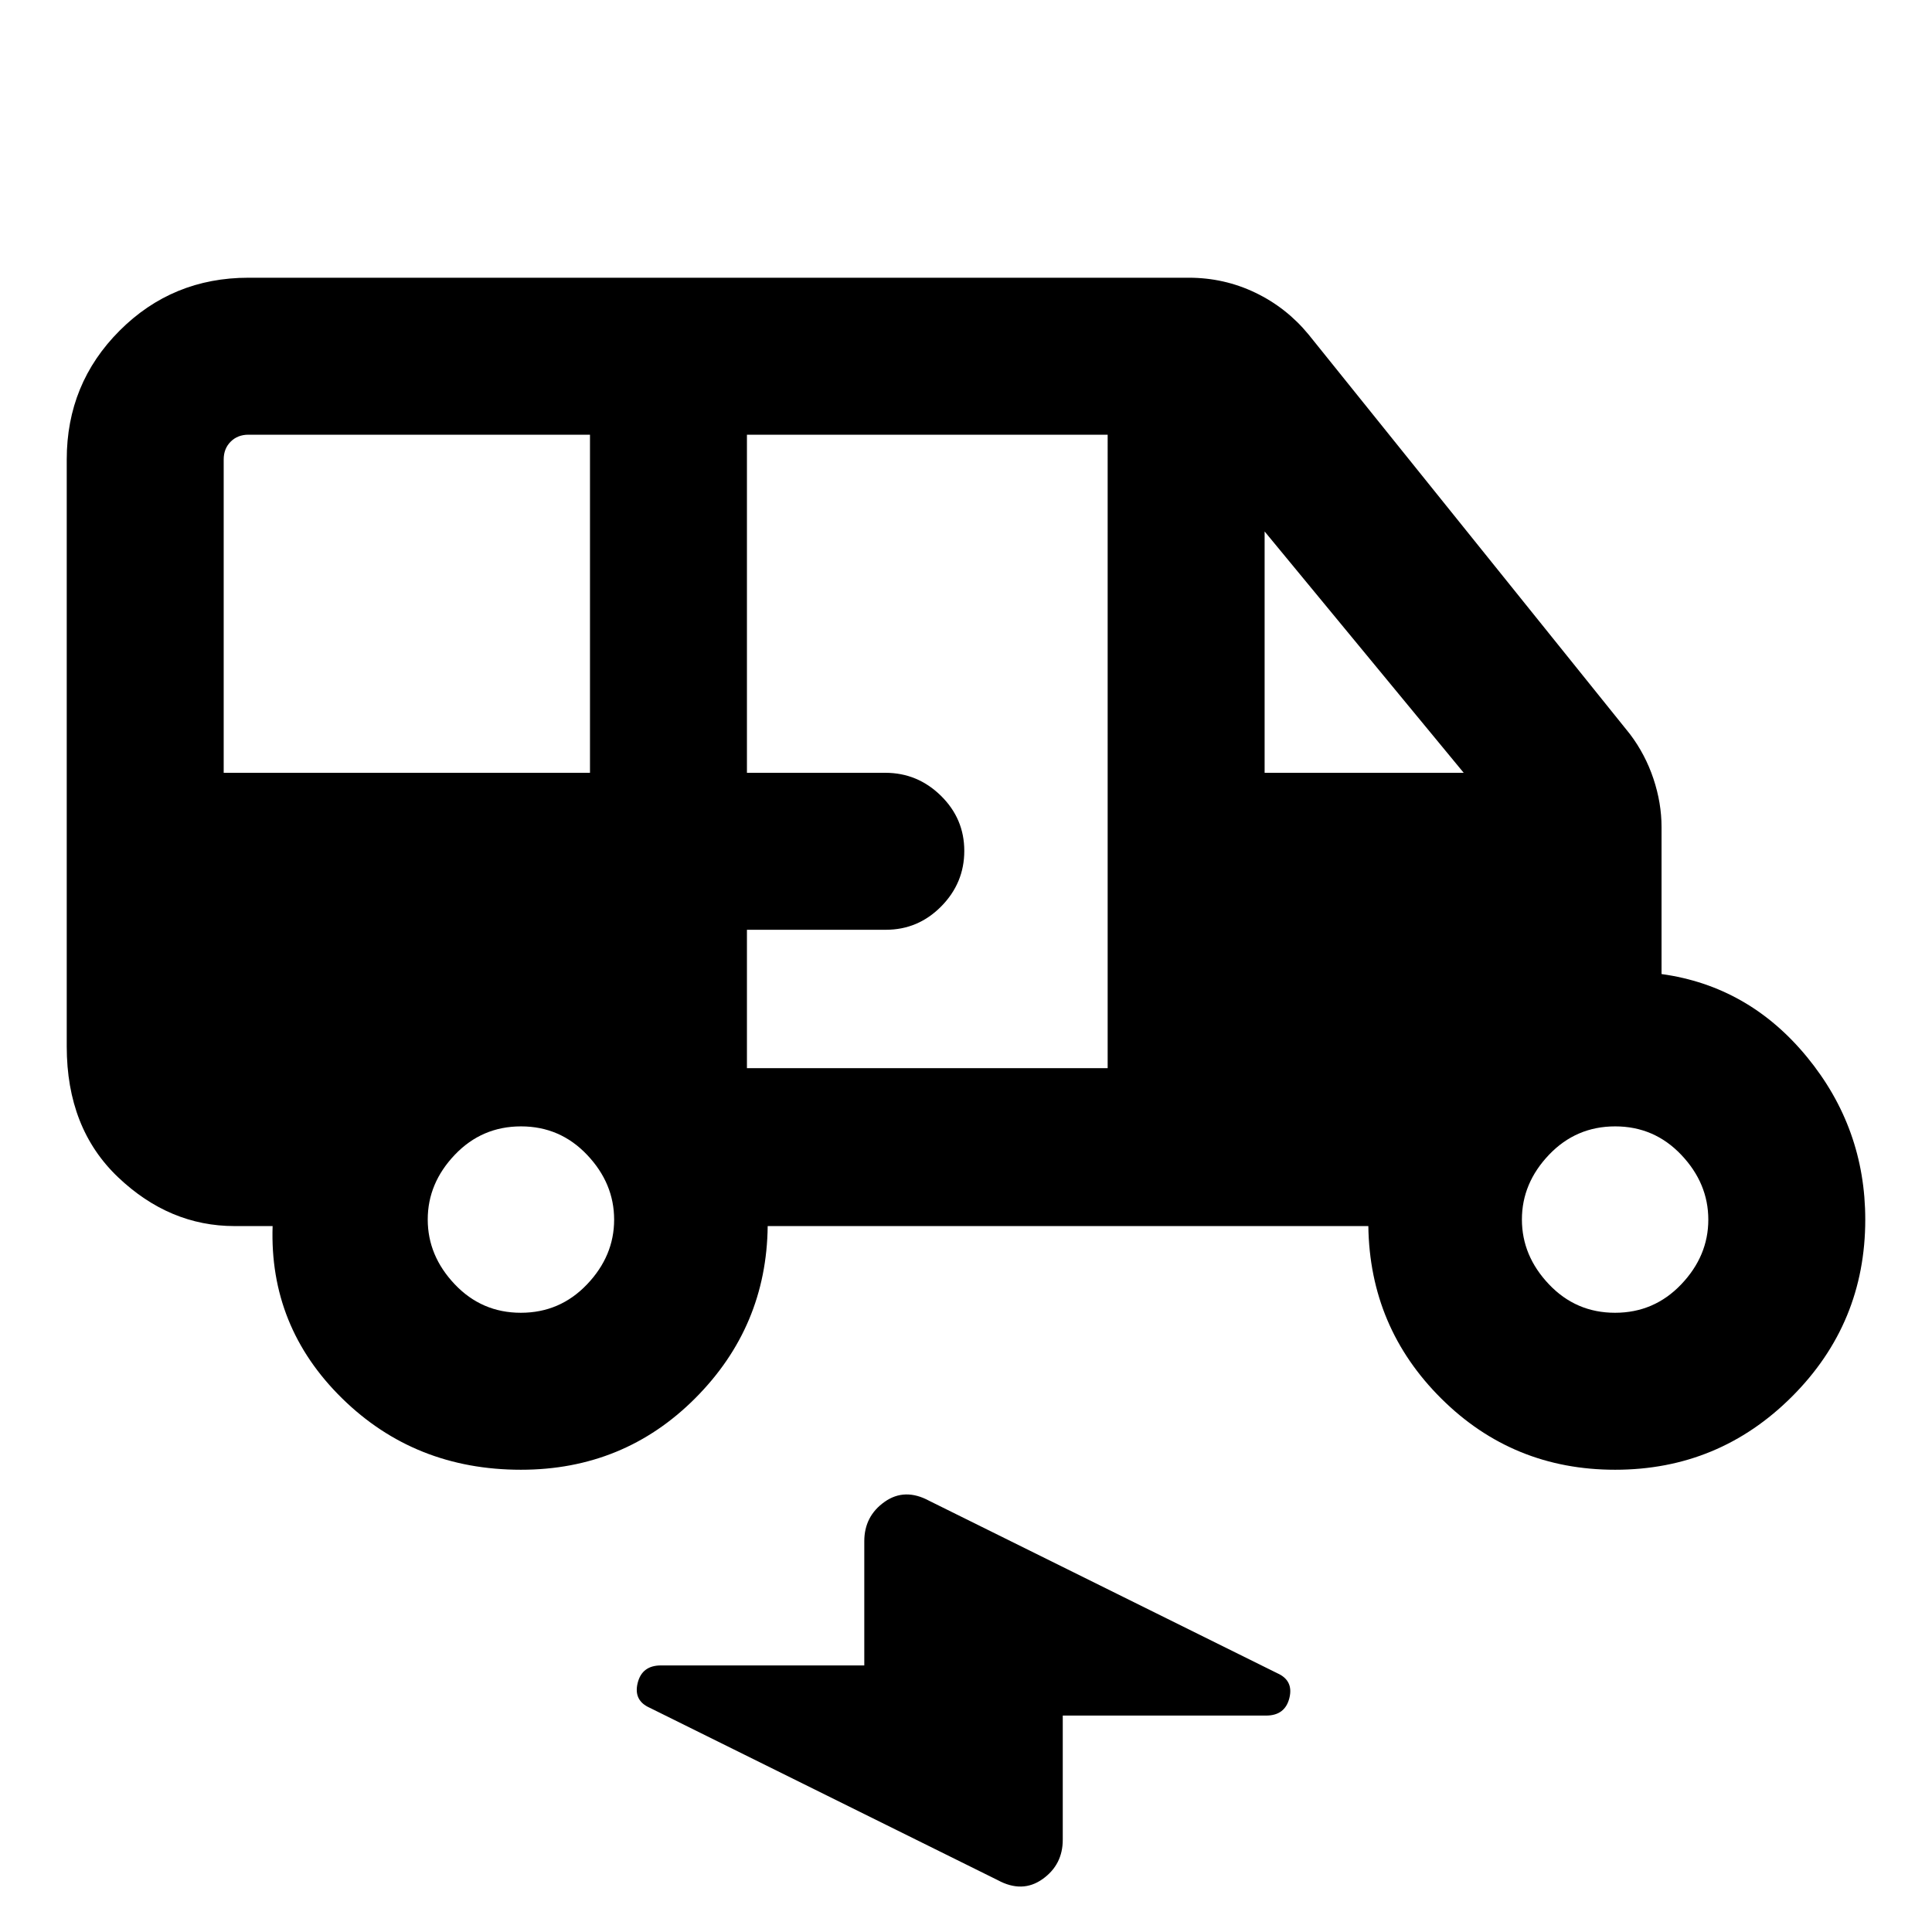 <svg xmlns="http://www.w3.org/2000/svg" height="20" viewBox="0 -960 960 960" width="20"><path d="M258.85-229.69q-52.77 0-88.93-35.54-36.15-35.54-34.46-85.54h-18.92q-32.35 0-57.87-24.27Q33.16-399.3 33.16-440v-291.69q0-37.73 26.28-64.02Q85.73-822 123.46-822h467.27q17.5 0 33 7.42 15.5 7.43 26.5 20.81l159.69 198.54q7.62 10.08 11.66 22.16 4.03 12.07 4.03 24.07v73q43.39 6 72.31 41.26T926.84-354q0 51.54-36.38 87.92-36.38 36.39-87.92 36.39-50.77 0-86.35-35.35-35.58-35.35-36.27-85.73H381.46q-.54 50-36 85.54-35.46 35.54-86.61 35.54ZM111.15-576h182.01v-168h-169.7q-5.38 0-8.84 3.46-3.47 3.46-3.47 8.85V-576Zm260 146.77h179.24V-744H371.15v168h68.76q16.01 0 27.63 11.41 11.61 11.4 11.61 27.38 0 15.98-11.46 27.59Q456.22-498 440.16-498h-69.01v68.77ZM628.38-576h98.93l-98.93-119.92V-576ZM258.81-307.69q19.44 0 32.89-14.12 13.46-14.12 13.46-32.15 0-18.04-13.42-32.19-13.42-14.16-32.86-14.16-19.43 0-32.89 14.12-13.45 14.12-13.45 32.15 0 18.04 13.42 32.19 13.42 14.16 32.85 14.16Zm543.69 0q19.44 0 32.89-14.12 13.46-14.12 13.46-32.15 0-18.04-13.42-32.19-13.42-14.16-32.86-14.16-19.43 0-32.89 14.12-13.45 14.12-13.45 32.15 0 18.04 13.42 32.19 13.42 14.16 32.85 14.16ZM495.77-25.77l-172.85-85.61q-8.23-3.62-6.07-12.35t11.58-8.73h101.03v-61.69q0-12.45 10.06-19.57 10.05-7.13 22.25-.51l172.84 85.61q8.24 3.62 6.08 12.35t-11.58 8.73H528.08v61.69q0 12.45-10.06 19.57-10.05 7.13-22.25.51Z"/></svg>